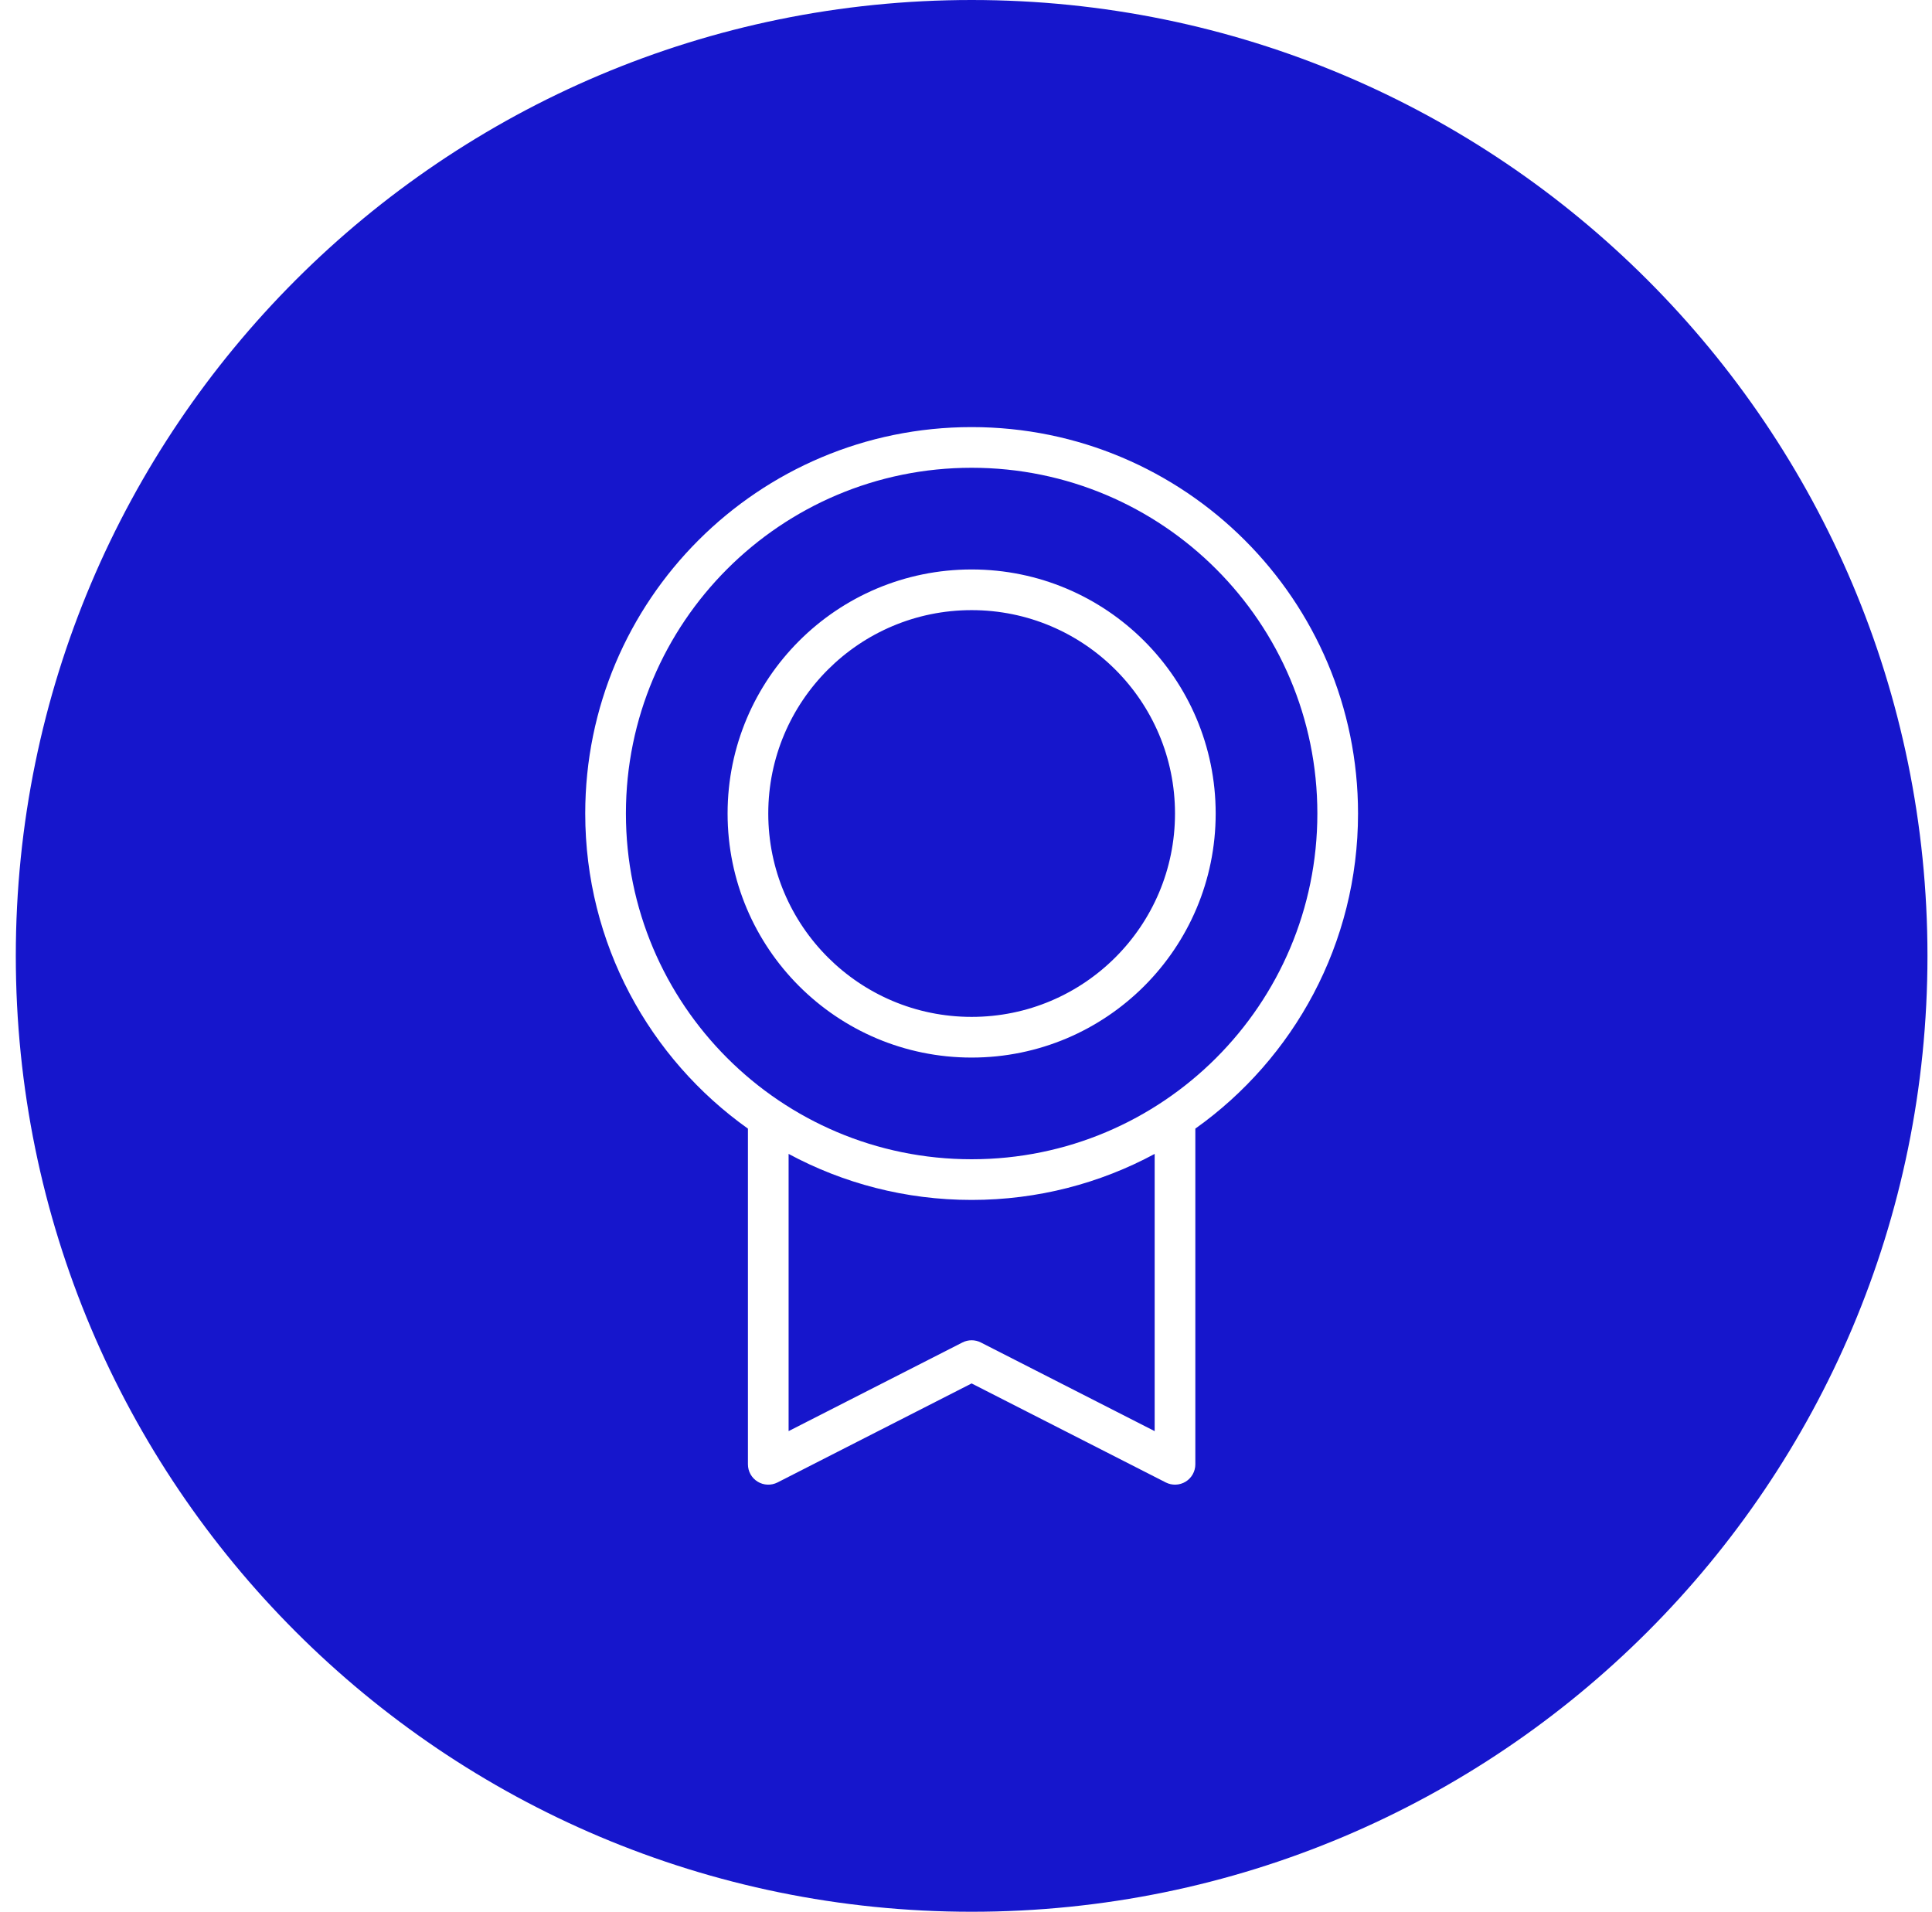 <svg width="95" height="94" viewBox="0 0 95 94" fill="none" xmlns="http://www.w3.org/2000/svg">
<path fill-rule="evenodd" clip-rule="evenodd" d="M47.777 94C73.735 94 94.777 72.957 94.777 47C94.777 21.043 73.735 0 47.777 0C21.82 0 0.777 21.043 0.777 47C0.777 72.957 21.82 94 47.777 94ZM47.777 23C38.389 23 30.777 30.611 30.777 40C30.777 49.389 38.389 57 47.777 57C57.166 57 64.777 49.389 64.777 40C64.777 30.611 57.166 23 47.777 23ZM28.777 40C28.777 29.507 37.284 21 47.777 21C58.271 21 66.777 29.507 66.777 40C66.777 46.394 63.619 52.05 58.777 55.494V72C58.777 72.348 58.596 72.671 58.3 72.853C58.003 73.034 57.633 73.049 57.323 72.891L47.776 68.023L38.232 72.891C37.922 73.049 37.552 73.034 37.255 72.853C36.958 72.671 36.777 72.348 36.777 72V55.494C31.936 52.05 28.777 46.394 28.777 40ZM38.777 56.737V70.367L47.322 66.01C47.607 65.864 47.945 65.864 48.23 66.009L56.777 70.368V56.737C54.099 58.181 51.034 59 47.777 59C44.521 59 41.456 58.181 38.777 56.737ZM47.777 30C42.255 30 37.777 34.477 37.777 40C37.777 45.523 42.255 50 47.777 50C53.3 50 57.777 45.523 57.777 40C57.777 34.477 53.3 30 47.777 30ZM35.777 40C35.777 33.373 41.15 28 47.777 28C54.405 28 59.777 33.373 59.777 40C59.777 46.627 54.405 52 47.777 52C41.15 52 35.777 46.627 35.777 40Z" fill="#1616CC"/>
</svg>
